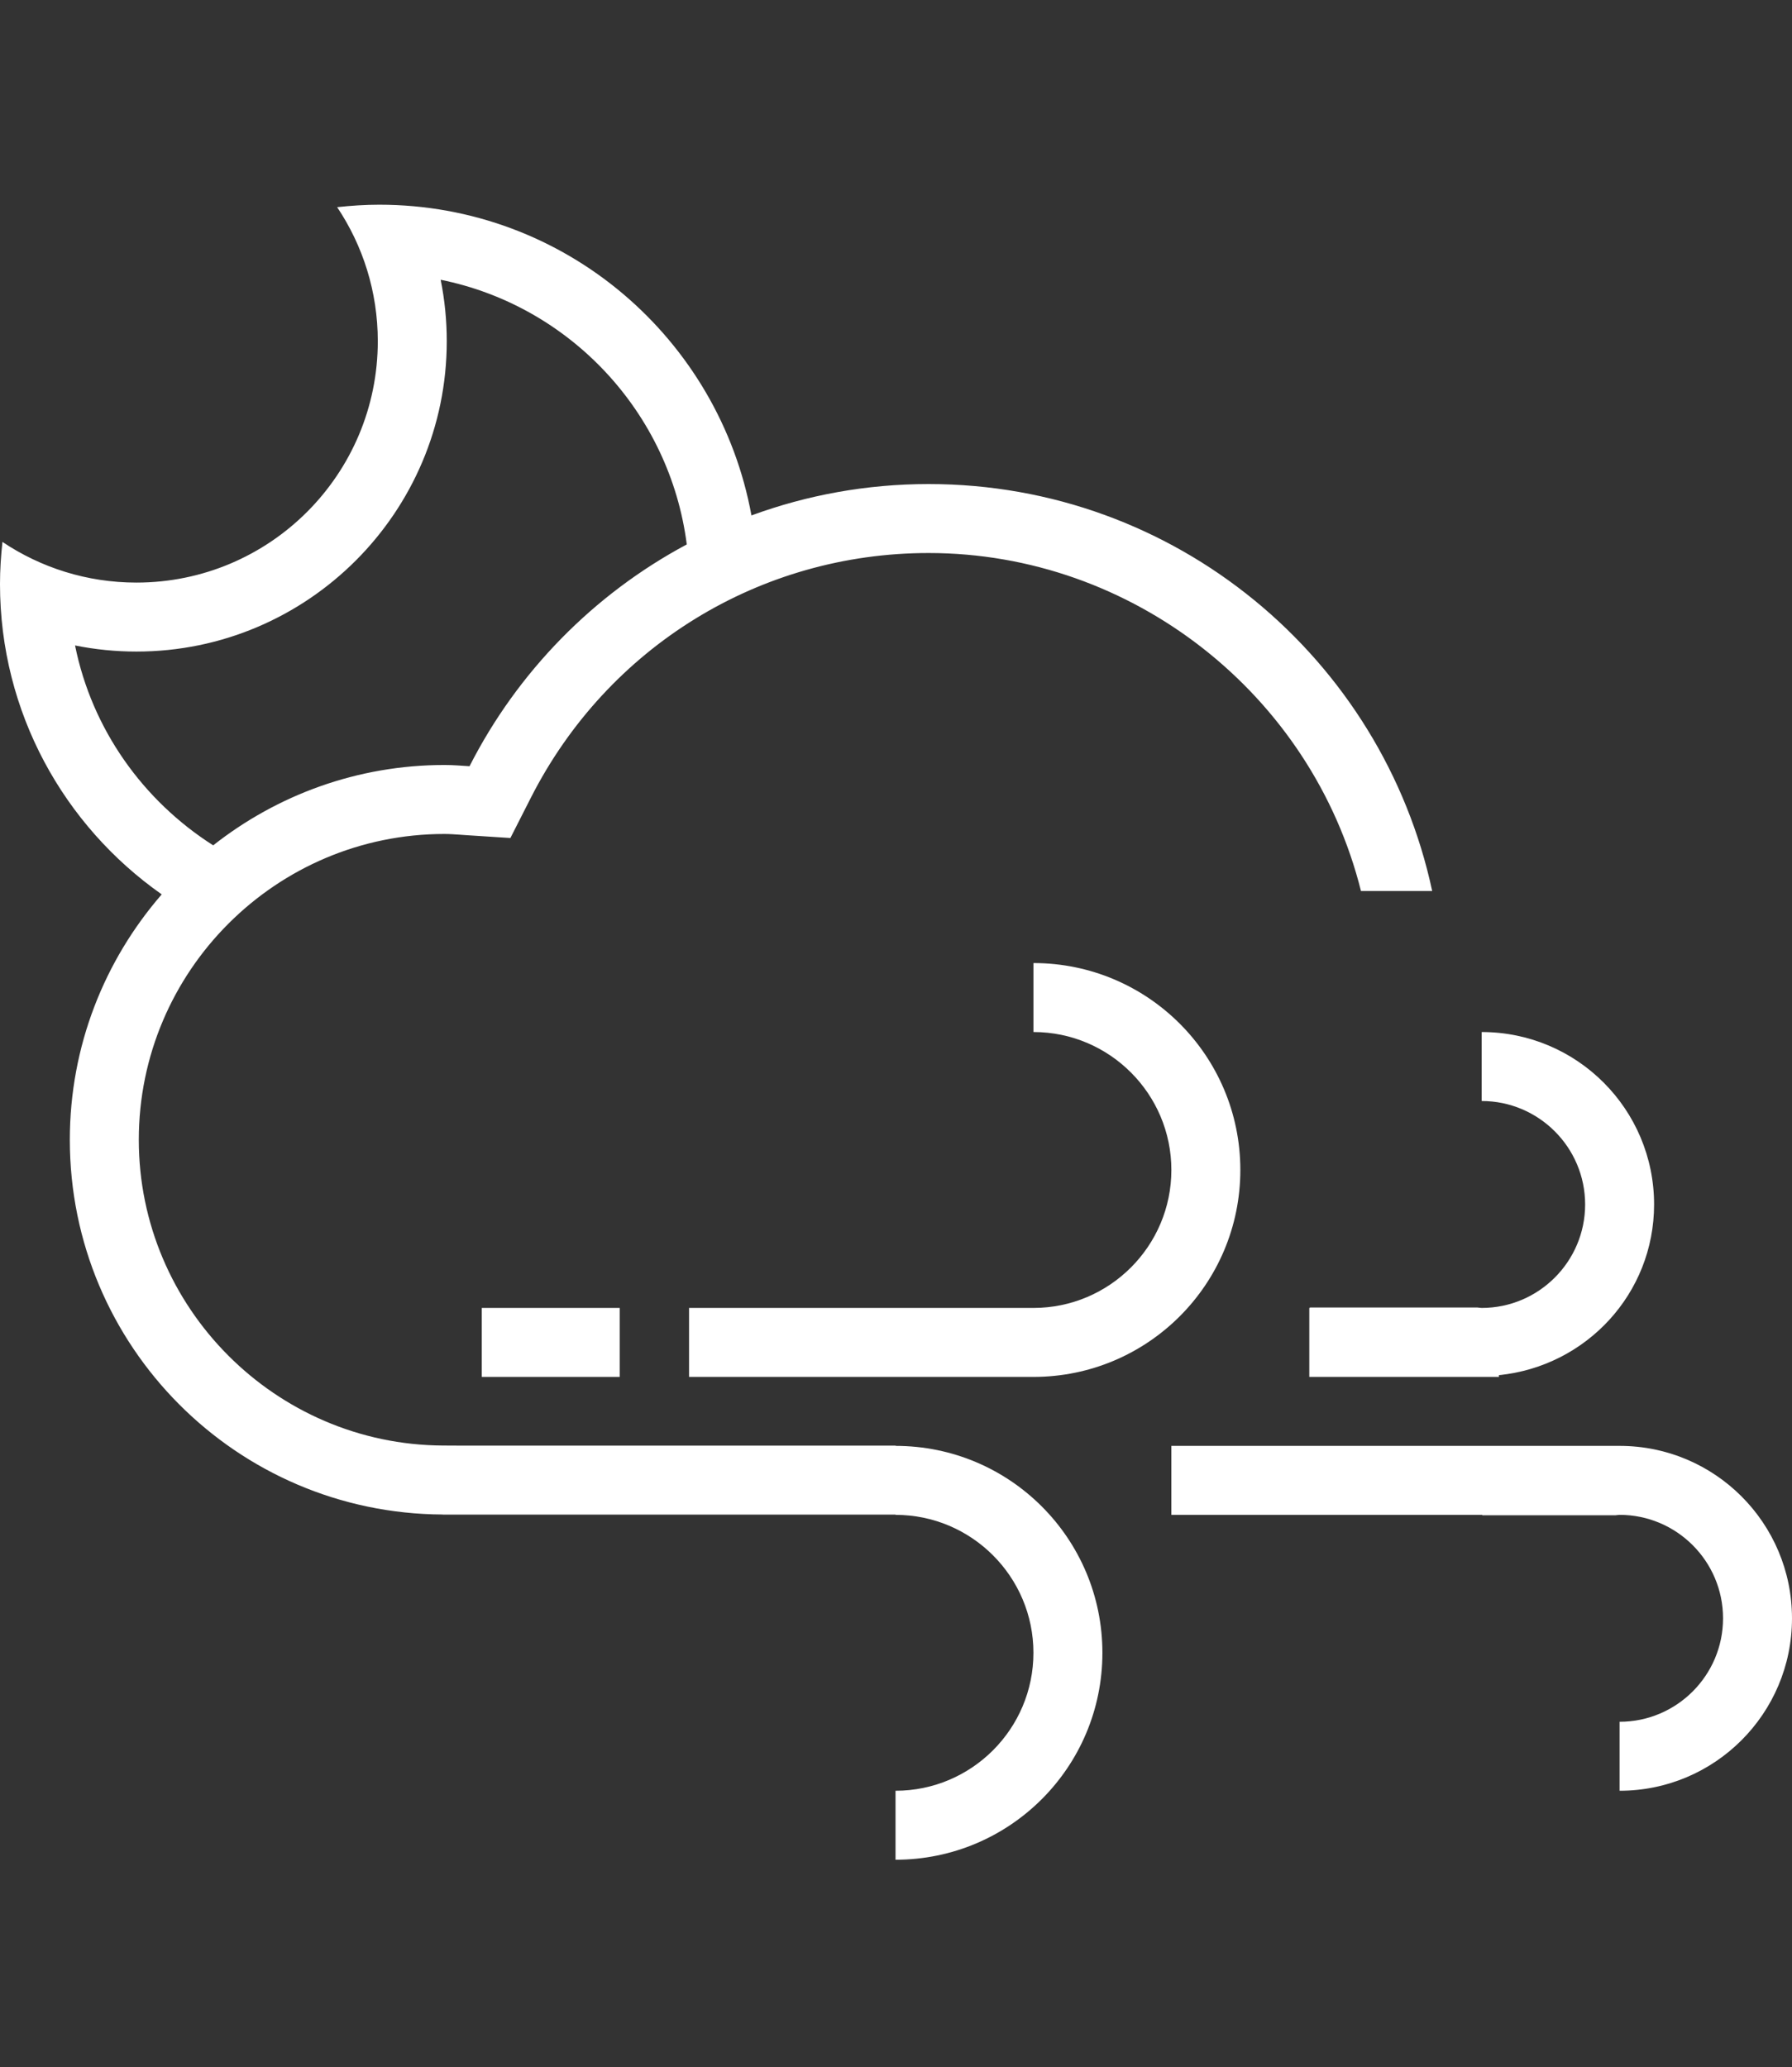<?xml version="1.0" encoding="utf-8"?>
<!-- Generator: Adobe Illustrator 16.0.0, SVG Export Plug-In . SVG Version: 6.00 Build 0)  -->
<!DOCTYPE svg PUBLIC "-//W3C//DTD SVG 1.1//EN" "http://www.w3.org/Graphics/SVG/1.1/DTD/svg11.dtd">
<svg style="fill:#fff"  version="1.1" id="Layer_1" xmlns="http://www.w3.org/2000/svg" xmlns:xlink="http://www.w3.org/1999/xlink" x="0px" y="0px"
	 width="443.962px" height="512px" viewBox="1.569 0 443.962 512" enable-background="new 1.569 0 443.962 512"
	 xml:space="preserve">
<rect x="1.569" y="0" width="443.962" height="512" fill="#333333" stroke="none"/>
<g>
	<path d="M223.435,358.132l0.042-0.059H116.389l-5.072-0.025c-41.551-0.208-75.361-34.177-75.361-75.729
		c0-41.769,33.977-75.753,75.745-75.753c1.285,0,2.553,0.1,3.821,0.183l1.268,0.092l11.228,0.726l5.098-10.027
		c19.003-37.355,56.75-60.563,98.511-60.563c50.535,0,94.939,35.012,107.119,83.712h17.643
		c-12.338-57.593-63.488-100.796-124.762-100.796c-15.425,0-30.207,2.753-43.888,7.775c-8.009-43.763-46.131-76.964-92.204-76.964
		c-3.529,0-6.999,0.234-10.437,0.609c6.357,9.501,10.069,20.913,10.069,33.192c0,33.018-26.77,59.796-59.796,59.796
		c-12.288,0-23.691-3.712-33.193-10.069c-0.375,3.429-0.609,6.907-0.609,10.436c0,31.816,15.875,59.871,40.067,76.863
		c-14.14,16.292-22.766,37.516-22.766,60.789c0,51.113,41.31,92.563,92.363,92.812v0.025h112.2v0.059
		c18.834,0,34.168,15.325,34.168,34.17s-15.334,34.168-34.168,34.168v17.086c28.312,0,51.254-22.941,51.254-51.254
		C274.688,381.082,251.747,358.132,223.435,358.132z M20.164,159.875c4.972,1.001,10.061,1.511,15.208,1.511
		c42.395,0,76.88-34.486,76.88-76.881c0-5.146-0.508-10.235-1.509-15.208c31.983,6.449,56.776,32.818,60.972,65.552
		c-23.082,12.338-41.936,31.575-53.823,54.94c-2.06-0.133-4.104-0.309-6.189-0.309c-21.656,0-41.526,7.475-57.318,19.904
		C37.057,198.348,24.36,180.68,20.164,159.875z"/>
	<path d="M257.604,323.964h-85.321v17.084h85.321c28.313,0,51.255-22.948,51.255-51.254c0-28.313-22.94-51.253-51.255-51.253v17.083
		c18.838,0,34.168,15.325,34.168,34.17S276.439,323.964,257.604,323.964z"/>
	<path d="M326.142,323.964h-0.199v17.084h46.981v-0.435c21.557-2.17,38.44-20.146,38.44-42.277c0-23.591-19.12-42.712-42.712-42.712
		v17.086c14.132,0,25.627,11.494,25.627,25.626c0,14.131-11.495,25.628-25.627,25.628c-0.366,0-0.708-0.093-1.077-0.108h-41.534
		C326.066,323.896,326.116,323.93,326.142,323.964z"/>
	<path d="M402.822,358.132H291.771v17.084h77.072c-0.033,0.034-0.066,0.068-0.093,0.109h32.994c0.365-0.019,0.708-0.109,1.076-0.109
		c14.13,0,25.626,11.497,25.626,25.628c0,14.132-11.496,25.626-25.626,25.626v17.084c23.59,0,42.71-19.119,42.71-42.71
		C445.532,377.252,426.412,358.132,402.822,358.132z"/>
	<rect x="120.928" y="323.964" width="34.169" height="17.084"/>
</g>
</svg>
